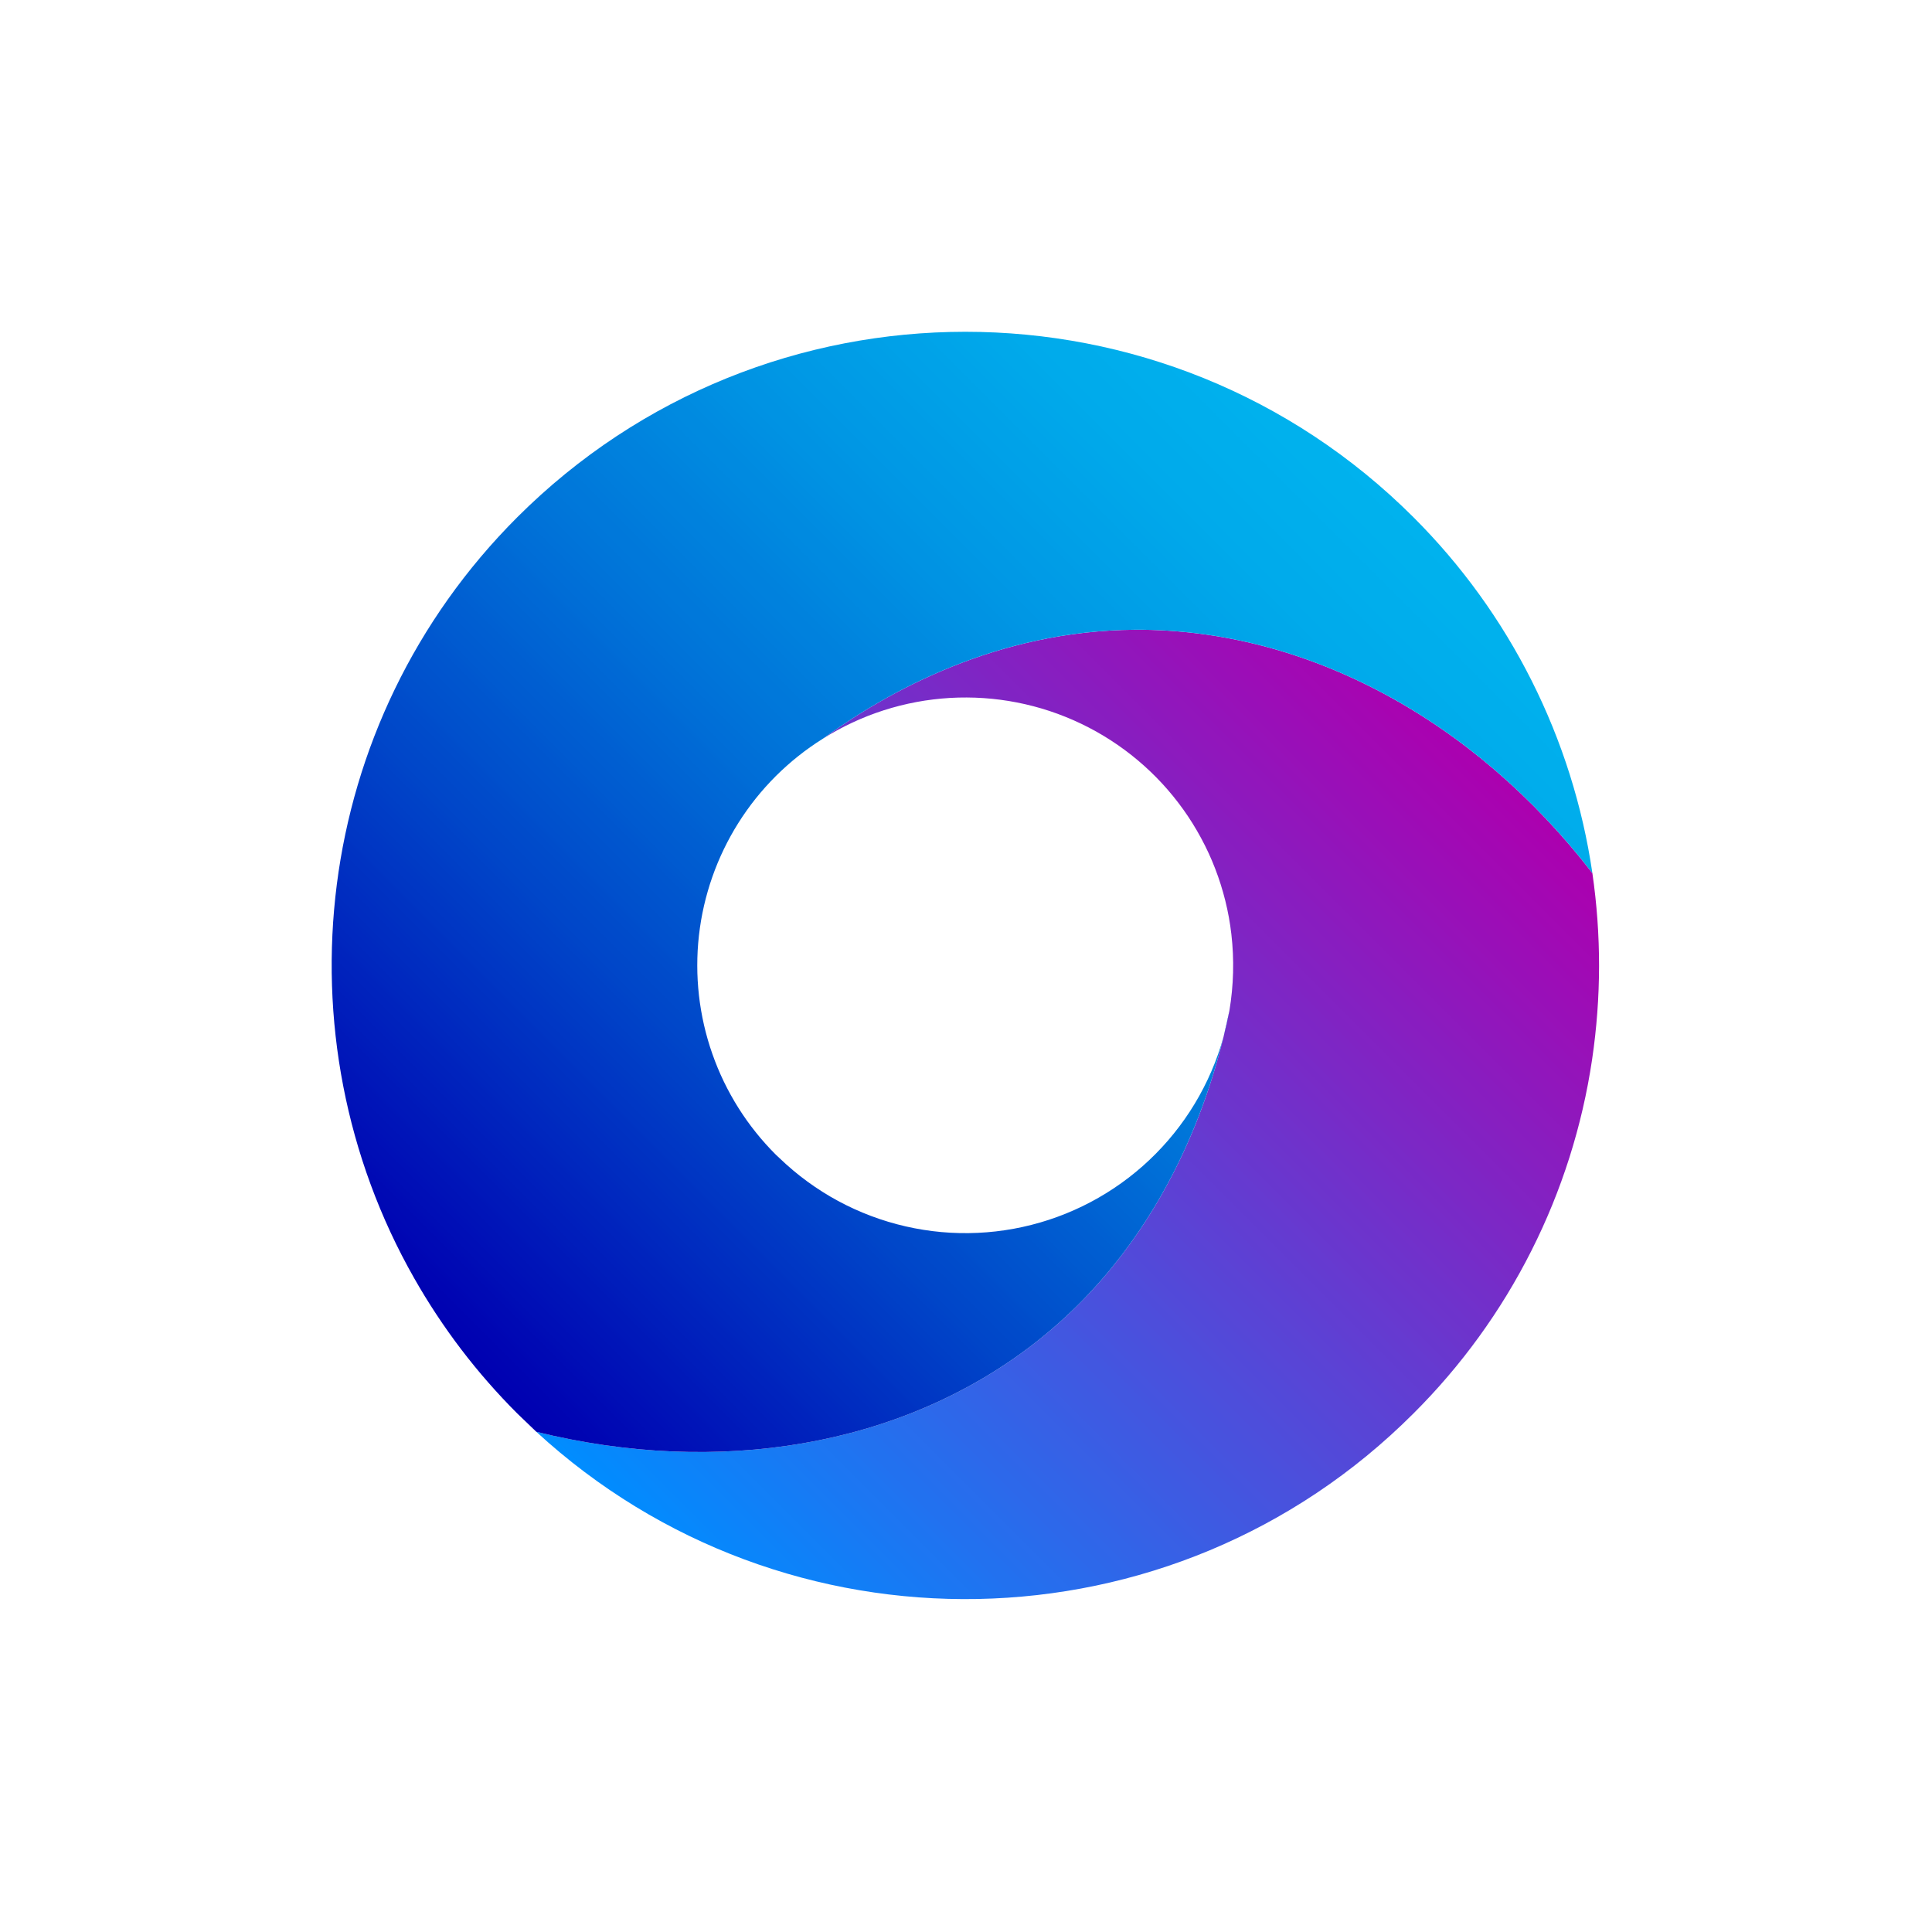 <svg xmlns="http://www.w3.org/2000/svg" xmlns:xlink="http://www.w3.org/1999/xlink" width="375" viewBox="0 0 375 375" height="375" version="1.0"><defs><clipPath id="a"><path d="M 104 122 L 310.375 122 L 310.375 310.375 L 104 310.375 Z M 104 122"/></clipPath><clipPath id="b"><path d="M 220.297 122.23 C 193.508 122.426 172.395 134.16 159.699 143.395 C 160.621 142.812 161.562 142.258 162.52 141.734 C 163.477 141.211 164.453 140.719 165.441 140.258 C 166.43 139.797 167.434 139.363 168.449 138.965 C 169.465 138.566 170.496 138.203 171.535 137.867 C 172.574 137.535 173.621 137.234 174.68 136.965 C 175.738 136.699 176.805 136.465 177.879 136.262 C 178.953 136.062 180.031 135.895 181.113 135.766 C 182.199 135.633 183.285 135.535 184.375 135.469 C 185.465 135.406 186.555 135.375 187.648 135.383 C 188.738 135.387 189.832 135.426 190.918 135.5 C 192.008 135.574 193.094 135.68 194.176 135.824 C 195.262 135.965 196.336 136.141 197.41 136.352 C 198.48 136.562 199.543 136.805 200.598 137.082 C 201.656 137.359 202.703 137.668 203.738 138.012 C 204.773 138.355 205.801 138.73 206.812 139.141 C 207.824 139.547 208.824 139.984 209.809 140.457 C 210.793 140.926 211.766 141.43 212.719 141.961 C 213.672 142.492 214.605 143.055 215.523 143.645 C 216.441 144.234 217.34 144.855 218.219 145.504 C 219.102 146.148 219.957 146.824 220.793 147.527 C 221.629 148.227 222.445 148.957 223.234 149.707 C 224.023 150.461 224.793 151.238 225.535 152.039 C 226.273 152.84 226.992 153.664 227.68 154.512 C 228.371 155.359 229.031 156.227 229.668 157.113 C 230.301 158 230.91 158.91 231.488 159.836 C 232.062 160.762 232.613 161.707 233.129 162.668 C 233.648 163.629 234.137 164.602 234.594 165.594 C 235.051 166.586 235.477 167.594 235.867 168.609 C 236.262 169.629 236.621 170.66 236.949 171.699 C 237.277 172.742 237.574 173.793 237.836 174.852 C 238.098 175.91 238.328 176.98 238.523 178.055 C 238.715 179.129 238.879 180.207 239.004 181.293 C 239.578 186.281 239.449 191.25 238.621 196.199 C 236.07 208.703 228.039 239.676 200.527 260.934 C 174.801 280.797 139.355 286.617 104.102 277.91 C 152.387 322.352 227.559 321.195 274.352 274.352 C 278.984 269.738 283.219 264.781 287.059 259.488 C 290.898 254.191 294.289 248.625 297.234 242.785 C 300.18 236.949 302.641 230.914 304.621 224.68 C 306.598 218.445 308.07 212.094 309.027 205.629 C 310.809 193.574 310.824 181.52 309.078 169.461 C 286.184 139.785 253.672 122.039 220.297 122.23 Z M 220.297 122.23"/></clipPath><clipPath id="d"><path d="M 64.375 64.375 L 310 64.375 L 310 282 L 64.375 282 Z M 64.375 64.375"/></clipPath><clipPath id="e"><path d="M 274.352 100.398 C 226.309 52.398 148.445 52.398 100.398 100.398 C 60.383 140.41 53.699 201.156 80.391 248.094 C 85.879 257.746 92.547 266.5 100.398 274.352 L 104.102 277.91 C 139.355 286.617 174.801 280.797 200.527 260.934 C 228.039 239.676 236.07 208.703 238.621 196.199 C 238.219 198.516 237.664 200.793 236.957 203.035 C 236.25 205.277 235.395 207.457 234.387 209.582 C 233.383 211.707 232.242 213.754 230.957 215.727 C 229.676 217.695 228.27 219.566 226.73 221.348 C 225.195 223.125 223.547 224.793 221.785 226.348 C 220.023 227.902 218.164 229.332 216.207 230.633 C 214.25 231.938 212.215 233.102 210.102 234.129 C 207.988 235.152 205.816 236.035 203.582 236.766 C 201.348 237.496 199.078 238.074 196.766 238.5 C 194.453 238.922 192.125 239.191 189.777 239.297 C 187.43 239.406 185.086 239.355 182.746 239.145 C 180.402 238.934 178.086 238.566 175.797 238.043 C 173.508 237.52 171.262 236.844 169.062 236.016 C 166.863 235.188 164.73 234.215 162.66 233.098 C 160.594 231.98 158.613 230.727 156.715 229.34 C 154.816 227.953 153.023 226.445 151.328 224.816 L 150.609 224.145 C 149.918 223.457 149.25 222.75 148.602 222.027 C 147.949 221.305 147.32 220.562 146.715 219.801 C 146.105 219.043 145.52 218.266 144.957 217.477 C 144.395 216.684 143.852 215.875 143.332 215.051 C 142.812 214.23 142.32 213.391 141.848 212.543 C 141.375 211.691 140.93 210.828 140.504 209.953 C 140.082 209.078 139.684 208.191 139.312 207.293 C 138.938 206.395 138.59 205.484 138.27 204.566 C 137.945 203.648 137.648 202.723 137.379 201.789 C 137.109 200.855 136.867 199.914 136.648 198.965 C 136.434 198.02 136.242 197.066 136.078 196.105 C 135.914 195.148 135.777 194.184 135.668 193.219 C 135.559 192.25 135.477 191.281 135.422 190.312 C 135.367 189.34 135.34 188.371 135.34 187.398 C 135.34 186.426 135.367 185.453 135.418 184.48 C 135.473 183.512 135.555 182.543 135.664 181.574 C 135.773 180.609 135.91 179.645 136.07 178.688 C 136.234 177.727 136.426 176.773 136.641 175.824 C 136.859 174.879 137.102 173.938 137.371 173.004 C 137.641 172.066 137.934 171.141 138.258 170.223 C 138.578 169.305 138.926 168.398 139.297 167.5 C 139.672 166.602 140.066 165.715 140.492 164.836 C 140.914 163.961 141.359 163.098 141.832 162.246 C 142.301 161.395 142.797 160.559 143.316 159.734 C 143.832 158.914 144.375 158.105 144.938 157.312 C 145.5 156.52 146.086 155.742 146.691 154.984 C 147.301 154.223 147.93 153.48 148.578 152.758 C 149.227 152.031 149.895 151.328 150.582 150.641 C 151.273 149.953 151.98 149.285 152.707 148.641 C 153.43 147.992 154.176 147.367 154.938 146.762 C 155.699 146.156 156.477 145.57 157.27 145.012 C 158.062 144.449 158.871 143.91 159.699 143.395 C 172.395 134.16 193.508 122.426 220.297 122.23 C 253.672 122.039 286.184 139.785 309.078 169.461 C 308.125 162.961 306.66 156.582 304.684 150.32 C 302.707 144.055 300.242 137.992 297.293 132.125 C 294.344 126.258 290.945 120.66 287.098 115.34 C 283.25 110.02 279 105.039 274.352 100.398 Z M 274.352 100.398"/></clipPath><linearGradient x1="-285.883" gradientTransform="rotate(-45 716.95 -285.137) scale(.481)" xmlns:xlink="http://www.w3.org/1999/xlink" y1="-601.61" x2="294.298" gradientUnits="userSpaceOnUse" y2="-601.61" xlink:type="simple" xlink:actuate="onLoad" id="c" xlink:show="other"><stop stop-color="#008DFF" offset="0"/><stop stop-color="#008DFF" offset=".063"/><stop stop-color="#008DFF" offset=".078"/><stop stop-color="#008DFF" offset=".086"/><stop stop-color="#028CFE" offset=".09"/><stop stop-color="#028BFE" offset=".094"/><stop stop-color="#038AFD" offset=".098"/><stop stop-color="#048AFD" offset=".102"/><stop stop-color="#0589FD" offset=".105"/><stop stop-color="#0688FC" offset=".109"/><stop stop-color="#0788FC" offset=".113"/><stop stop-color="#0887FB" offset=".117"/><stop stop-color="#0886FB" offset=".121"/><stop stop-color="#0985FB" offset=".125"/><stop stop-color="#0A85FA" offset=".129"/><stop stop-color="#0B84FA" offset=".133"/><stop stop-color="#0C83FA" offset=".137"/><stop stop-color="#0D83F9" offset=".141"/><stop stop-color="#0D82F9" offset=".145"/><stop stop-color="#0E81F8" offset=".148"/><stop stop-color="#0F81F8" offset=".152"/><stop stop-color="#1080F8" offset=".156"/><stop stop-color="#117FF7" offset=".16"/><stop stop-color="#127FF7" offset=".164"/><stop stop-color="#127EF6" offset=".168"/><stop stop-color="#137DF6" offset=".172"/><stop stop-color="#147CF6" offset=".176"/><stop stop-color="#157CF5" offset=".18"/><stop stop-color="#167BF5" offset=".184"/><stop stop-color="#177AF4" offset=".188"/><stop stop-color="#187AF4" offset=".191"/><stop stop-color="#1879F4" offset=".195"/><stop stop-color="#1978F3" offset=".199"/><stop stop-color="#1A78F3" offset=".203"/><stop stop-color="#1B77F2" offset=".207"/><stop stop-color="#1C76F2" offset=".211"/><stop stop-color="#1D76F2" offset=".215"/><stop stop-color="#1D75F1" offset=".219"/><stop stop-color="#1E74F1" offset=".223"/><stop stop-color="#1F74F1" offset=".227"/><stop stop-color="#2073F0" offset=".23"/><stop stop-color="#2172F0" offset=".234"/><stop stop-color="#2271EF" offset=".238"/><stop stop-color="#2271EF" offset=".242"/><stop stop-color="#2370EF" offset=".246"/><stop stop-color="#246FEE" offset=".25"/><stop stop-color="#256FEE" offset=".254"/><stop stop-color="#266EED" offset=".258"/><stop stop-color="#276DED" offset=".262"/><stop stop-color="#286DED" offset=".266"/><stop stop-color="#286CEC" offset=".27"/><stop stop-color="#296BEC" offset=".273"/><stop stop-color="#2A6BEB" offset=".277"/><stop stop-color="#2B6AEB" offset=".281"/><stop stop-color="#2C69EB" offset=".285"/><stop stop-color="#2D68EA" offset=".289"/><stop stop-color="#2D68EA" offset=".293"/><stop stop-color="#2E67E9" offset=".297"/><stop stop-color="#2F66E9" offset=".301"/><stop stop-color="#3066E9" offset=".305"/><stop stop-color="#3165E8" offset=".309"/><stop stop-color="#3264E8" offset=".313"/><stop stop-color="#3264E8" offset=".316"/><stop stop-color="#3363E7" offset=".32"/><stop stop-color="#3462E7" offset=".324"/><stop stop-color="#3562E6" offset=".328"/><stop stop-color="#3661E6" offset=".332"/><stop stop-color="#3760E6" offset=".336"/><stop stop-color="#3860E5" offset=".34"/><stop stop-color="#385FE5" offset=".344"/><stop stop-color="#395EE4" offset=".348"/><stop stop-color="#3A5DE4" offset=".352"/><stop stop-color="#3B5DE4" offset=".355"/><stop stop-color="#3C5CE3" offset=".359"/><stop stop-color="#3D5BE3" offset=".363"/><stop stop-color="#3D5BE2" offset=".367"/><stop stop-color="#3E5AE2" offset=".371"/><stop stop-color="#3F59E2" offset=".375"/><stop stop-color="#4059E1" offset=".379"/><stop stop-color="#4158E1" offset=".383"/><stop stop-color="#4257E0" offset=".387"/><stop stop-color="#4257E0" offset=".391"/><stop stop-color="#4356E0" offset=".395"/><stop stop-color="#4455DF" offset=".398"/><stop stop-color="#4554DF" offset=".402"/><stop stop-color="#4654DF" offset=".406"/><stop stop-color="#4753DE" offset=".41"/><stop stop-color="#4852DE" offset=".414"/><stop stop-color="#4852DD" offset=".418"/><stop stop-color="#4951DD" offset=".422"/><stop stop-color="#4A50DD" offset=".426"/><stop stop-color="#4B50DC" offset=".43"/><stop stop-color="#4C4FDC" offset=".434"/><stop stop-color="#4D4EDB" offset=".438"/><stop stop-color="#4D4EDB" offset=".441"/><stop stop-color="#4E4DDB" offset=".445"/><stop stop-color="#4F4CDA" offset=".449"/><stop stop-color="#504CDA" offset=".453"/><stop stop-color="#514BD9" offset=".457"/><stop stop-color="#524AD9" offset=".461"/><stop stop-color="#5249D9" offset=".465"/><stop stop-color="#5349D8" offset=".469"/><stop stop-color="#5448D8" offset=".473"/><stop stop-color="#5547D7" offset=".477"/><stop stop-color="#5647D7" offset=".48"/><stop stop-color="#5746D7" offset=".484"/><stop stop-color="#5845D6" offset=".488"/><stop stop-color="#5845D6" offset=".492"/><stop stop-color="#5944D5" offset=".496"/><stop stop-color="#5A43D5" offset=".5"/><stop stop-color="#5B43D5" offset=".504"/><stop stop-color="#5C42D4" offset=".508"/><stop stop-color="#5D41D4" offset=".512"/><stop stop-color="#5D40D4" offset=".516"/><stop stop-color="#5E40D3" offset=".52"/><stop stop-color="#5F3FD3" offset=".523"/><stop stop-color="#603ED2" offset=".527"/><stop stop-color="#613ED2" offset=".531"/><stop stop-color="#623DD2" offset=".535"/><stop stop-color="#623CD1" offset=".539"/><stop stop-color="#633CD1" offset=".543"/><stop stop-color="#643BD0" offset=".547"/><stop stop-color="#653AD0" offset=".551"/><stop stop-color="#663AD0" offset=".555"/><stop stop-color="#6739CF" offset=".559"/><stop stop-color="#6838CF" offset=".563"/><stop stop-color="#6837CE" offset=".566"/><stop stop-color="#6937CE" offset=".57"/><stop stop-color="#6A36CE" offset=".574"/><stop stop-color="#6B35CD" offset=".578"/><stop stop-color="#6C35CD" offset=".582"/><stop stop-color="#6D34CC" offset=".586"/><stop stop-color="#6D33CC" offset=".59"/><stop stop-color="#6E33CC" offset=".594"/><stop stop-color="#6F32CB" offset=".598"/><stop stop-color="#7031CB" offset=".602"/><stop stop-color="#7131CB" offset=".605"/><stop stop-color="#7230CA" offset=".609"/><stop stop-color="#722FCA" offset=".613"/><stop stop-color="#732FC9" offset=".617"/><stop stop-color="#742EC9" offset=".621"/><stop stop-color="#752DC9" offset=".625"/><stop stop-color="#762CC8" offset=".629"/><stop stop-color="#772CC8" offset=".633"/><stop stop-color="#782BC7" offset=".637"/><stop stop-color="#782AC7" offset=".641"/><stop stop-color="#792AC7" offset=".645"/><stop stop-color="#7A29C6" offset=".648"/><stop stop-color="#7B28C6" offset=".652"/><stop stop-color="#7C28C5" offset=".656"/><stop stop-color="#7D27C5" offset=".66"/><stop stop-color="#7D26C5" offset=".664"/><stop stop-color="#7E26C4" offset=".668"/><stop stop-color="#7F25C4" offset=".672"/><stop stop-color="#8024C3" offset=".676"/><stop stop-color="#8123C3" offset=".68"/><stop stop-color="#8223C3" offset=".684"/><stop stop-color="#8222C2" offset=".688"/><stop stop-color="#8321C2" offset=".691"/><stop stop-color="#8421C2" offset=".695"/><stop stop-color="#8520C1" offset=".699"/><stop stop-color="#861FC1" offset=".703"/><stop stop-color="#871FC0" offset=".707"/><stop stop-color="#881EC0" offset=".711"/><stop stop-color="#881DC0" offset=".715"/><stop stop-color="#891DBF" offset=".719"/><stop stop-color="#8A1CBF" offset=".723"/><stop stop-color="#8B1BBE" offset=".727"/><stop stop-color="#8C1BBE" offset=".73"/><stop stop-color="#8D1ABE" offset=".734"/><stop stop-color="#8D19BD" offset=".738"/><stop stop-color="#8E18BD" offset=".742"/><stop stop-color="#8F18BC" offset=".746"/><stop stop-color="#9017BC" offset=".75"/><stop stop-color="#9116BC" offset=".754"/><stop stop-color="#9216BB" offset=".758"/><stop stop-color="#9215BB" offset=".762"/><stop stop-color="#9314BA" offset=".766"/><stop stop-color="#9414BA" offset=".77"/><stop stop-color="#9513BA" offset=".773"/><stop stop-color="#9612B9" offset=".777"/><stop stop-color="#9712B9" offset=".781"/><stop stop-color="#9811B8" offset=".785"/><stop stop-color="#9810B8" offset=".789"/><stop stop-color="#990FB8" offset=".793"/><stop stop-color="#9A0FB7" offset=".797"/><stop stop-color="#9B0EB7" offset=".801"/><stop stop-color="#9C0DB7" offset=".805"/><stop stop-color="#9D0DB6" offset=".809"/><stop stop-color="#9D0CB6" offset=".813"/><stop stop-color="#9E0BB5" offset=".816"/><stop stop-color="#9F0BB5" offset=".82"/><stop stop-color="#A00AB5" offset=".824"/><stop stop-color="#A109B4" offset=".828"/><stop stop-color="#A209B4" offset=".832"/><stop stop-color="#A208B3" offset=".836"/><stop stop-color="#A307B3" offset=".84"/><stop stop-color="#A407B3" offset=".844"/><stop stop-color="#A506B2" offset=".848"/><stop stop-color="#A605B2" offset=".852"/><stop stop-color="#A704B1" offset=".855"/><stop stop-color="#A804B1" offset=".859"/><stop stop-color="#A803B1" offset=".863"/><stop stop-color="#A902B0" offset=".867"/><stop stop-color="#AA02B0" offset=".871"/><stop stop-color="#AB01AF" offset=".875"/><stop stop-color="#AC00AF" offset=".879"/><stop stop-color="#AC00AF" offset=".883"/><stop stop-color="#AC00AF" offset=".891"/><stop stop-color="#AC00AF" offset=".906"/><stop stop-color="#AC00AF" offset=".938"/><stop stop-color="#AC00AF" offset="1"/></linearGradient><linearGradient x1="-309.359" gradientTransform="rotate(-45 716.95 -285.137) scale(.481)" xmlns:xlink="http://www.w3.org/1999/xlink" y1="-728.35" x2="377.171" gradientUnits="userSpaceOnUse" y2="-728.35" xlink:type="simple" xlink:actuate="onLoad" id="f" xlink:show="other"><stop stop-color="#0000B1" offset="0"/><stop stop-color="#0000B1" offset=".063"/><stop stop-color="#0000B1" offset=".094"/><stop stop-color="#0000B1" offset=".102"/><stop stop-color="#0001B1" offset=".105"/><stop stop-color="#0001B1" offset=".109"/><stop stop-color="#0002B2" offset=".113"/><stop stop-color="#0003B2" offset=".117"/><stop stop-color="#0004B2" offset=".121"/><stop stop-color="#0005B3" offset=".125"/><stop stop-color="#0006B3" offset=".129"/><stop stop-color="#0008B4" offset=".133"/><stop stop-color="#0009B4" offset=".137"/><stop stop-color="#000AB4" offset=".141"/><stop stop-color="#000BB5" offset=".145"/><stop stop-color="#000DB5" offset=".148"/><stop stop-color="#000EB6" offset=".152"/><stop stop-color="#000FB6" offset=".156"/><stop stop-color="#0010B7" offset=".16"/><stop stop-color="#0012B7" offset=".164"/><stop stop-color="#0013B7" offset=".168"/><stop stop-color="#0014B8" offset=".172"/><stop stop-color="#0015B8" offset=".176"/><stop stop-color="#0017B9" offset=".18"/><stop stop-color="#0018B9" offset=".184"/><stop stop-color="#0019B9" offset=".188"/><stop stop-color="#001ABA" offset=".191"/><stop stop-color="#001CBA" offset=".195"/><stop stop-color="#001DBB" offset=".199"/><stop stop-color="#001EBB" offset=".203"/><stop stop-color="#001FBC" offset=".207"/><stop stop-color="#0021BC" offset=".211"/><stop stop-color="#0022BC" offset=".215"/><stop stop-color="#0023BD" offset=".219"/><stop stop-color="#0024BD" offset=".223"/><stop stop-color="#0026BE" offset=".227"/><stop stop-color="#0027BE" offset=".23"/><stop stop-color="#0028BF" offset=".234"/><stop stop-color="#0029BF" offset=".238"/><stop stop-color="#002BBF" offset=".242"/><stop stop-color="#002CC0" offset=".246"/><stop stop-color="#002DC0" offset=".25"/><stop stop-color="#002EC1" offset=".254"/><stop stop-color="#0030C1" offset=".258"/><stop stop-color="#0031C1" offset=".262"/><stop stop-color="#0032C2" offset=".266"/><stop stop-color="#0033C2" offset=".27"/><stop stop-color="#0035C3" offset=".273"/><stop stop-color="#0036C3" offset=".277"/><stop stop-color="#0037C4" offset=".281"/><stop stop-color="#0038C4" offset=".285"/><stop stop-color="#003AC4" offset=".289"/><stop stop-color="#003BC5" offset=".293"/><stop stop-color="#003CC5" offset=".297"/><stop stop-color="#003DC6" offset=".301"/><stop stop-color="#003FC6" offset=".305"/><stop stop-color="#0040C7" offset=".309"/><stop stop-color="#0041C7" offset=".313"/><stop stop-color="#0042C7" offset=".316"/><stop stop-color="#0043C8" offset=".32"/><stop stop-color="#0045C8" offset=".324"/><stop stop-color="#0046C9" offset=".328"/><stop stop-color="#0047C9" offset=".332"/><stop stop-color="#0048C9" offset=".336"/><stop stop-color="#0049CA" offset=".34"/><stop stop-color="#004ACA" offset=".344"/><stop stop-color="#004BCA" offset=".348"/><stop stop-color="#004CCB" offset=".352"/><stop stop-color="#004DCB" offset=".355"/><stop stop-color="#004FCC" offset=".359"/><stop stop-color="#0050CC" offset=".363"/><stop stop-color="#0051CC" offset=".367"/><stop stop-color="#0052CD" offset=".371"/><stop stop-color="#0053CD" offset=".375"/><stop stop-color="#0054CE" offset=".379"/><stop stop-color="#0055CE" offset=".383"/><stop stop-color="#0056CE" offset=".387"/><stop stop-color="#0057CF" offset=".391"/><stop stop-color="#0059CF" offset=".395"/><stop stop-color="#005AD0" offset=".398"/><stop stop-color="#005BD0" offset=".402"/><stop stop-color="#005CD0" offset=".406"/><stop stop-color="#005DD1" offset=".41"/><stop stop-color="#005ED1" offset=".414"/><stop stop-color="#005FD1" offset=".418"/><stop stop-color="#0060D2" offset=".422"/><stop stop-color="#0062D2" offset=".426"/><stop stop-color="#0063D3" offset=".43"/><stop stop-color="#0064D3" offset=".434"/><stop stop-color="#0065D3" offset=".438"/><stop stop-color="#0066D4" offset=".441"/><stop stop-color="#0067D4" offset=".445"/><stop stop-color="#0068D5" offset=".449"/><stop stop-color="#0069D5" offset=".453"/><stop stop-color="#006AD5" offset=".457"/><stop stop-color="#006CD6" offset=".461"/><stop stop-color="#006DD6" offset=".465"/><stop stop-color="#006ED7" offset=".469"/><stop stop-color="#006FD7" offset=".473"/><stop stop-color="#0070D7" offset=".477"/><stop stop-color="#0071D8" offset=".48"/><stop stop-color="#0072D8" offset=".484"/><stop stop-color="#0073D8" offset=".488"/><stop stop-color="#0074D9" offset=".492"/><stop stop-color="#0075D9" offset=".496"/><stop stop-color="#0076D9" offset=".5"/><stop stop-color="#0077DA" offset=".504"/><stop stop-color="#0078DA" offset=".508"/><stop stop-color="#0078DA" offset=".512"/><stop stop-color="#0079DA" offset=".516"/><stop stop-color="#007ADB" offset=".52"/><stop stop-color="#007BDB" offset=".523"/><stop stop-color="#007CDB" offset=".527"/><stop stop-color="#007DDC" offset=".531"/><stop stop-color="#007EDC" offset=".535"/><stop stop-color="#007FDC" offset=".539"/><stop stop-color="#0080DD" offset=".543"/><stop stop-color="#0081DD" offset=".547"/><stop stop-color="#0081DD" offset=".551"/><stop stop-color="#0082DD" offset=".555"/><stop stop-color="#0083DE" offset=".559"/><stop stop-color="#0084DE" offset=".563"/><stop stop-color="#0085DE" offset=".566"/><stop stop-color="#0086DF" offset=".57"/><stop stop-color="#0087DF" offset=".574"/><stop stop-color="#0088DF" offset=".578"/><stop stop-color="#0089E0" offset=".582"/><stop stop-color="#008AE0" offset=".586"/><stop stop-color="#008AE0" offset=".59"/><stop stop-color="#008BE0" offset=".594"/><stop stop-color="#008CE1" offset=".598"/><stop stop-color="#008DE1" offset=".602"/><stop stop-color="#008EE1" offset=".605"/><stop stop-color="#008FE2" offset=".609"/><stop stop-color="#0090E2" offset=".613"/><stop stop-color="#0091E2" offset=".617"/><stop stop-color="#0092E3" offset=".621"/><stop stop-color="#0093E3" offset=".625"/><stop stop-color="#0093E3" offset=".629"/><stop stop-color="#0094E3" offset=".633"/><stop stop-color="#0095E4" offset=".637"/><stop stop-color="#0096E4" offset=".641"/><stop stop-color="#0097E4" offset=".645"/><stop stop-color="#0097E4" offset=".648"/><stop stop-color="#0098E5" offset=".652"/><stop stop-color="#0099E5" offset=".656"/><stop stop-color="#0099E5" offset=".66"/><stop stop-color="#009AE5" offset=".664"/><stop stop-color="#009BE6" offset=".668"/><stop stop-color="#009BE6" offset=".672"/><stop stop-color="#009CE6" offset=".676"/><stop stop-color="#009DE6" offset=".68"/><stop stop-color="#009DE6" offset=".684"/><stop stop-color="#009EE7" offset=".688"/><stop stop-color="#009FE7" offset=".691"/><stop stop-color="#009FE7" offset=".695"/><stop stop-color="#00A0E7" offset=".699"/><stop stop-color="#00A1E8" offset=".703"/><stop stop-color="#00A1E8" offset=".707"/><stop stop-color="#00A2E8" offset=".711"/><stop stop-color="#00A2E8" offset=".715"/><stop stop-color="#00A3E8" offset=".719"/><stop stop-color="#00A4E9" offset=".723"/><stop stop-color="#00A4E9" offset=".727"/><stop stop-color="#00A5E9" offset=".73"/><stop stop-color="#00A6E9" offset=".734"/><stop stop-color="#00A6EA" offset=".738"/><stop stop-color="#00A7EA" offset=".742"/><stop stop-color="#00A8EA" offset=".746"/><stop stop-color="#00A8EA" offset=".75"/><stop stop-color="#00A9EA" offset=".754"/><stop stop-color="#00AAEB" offset=".758"/><stop stop-color="#00AAEB" offset=".762"/><stop stop-color="#00ABEB" offset=".766"/><stop stop-color="#00ABEB" offset=".773"/><stop stop-color="#00ACEB" offset=".781"/><stop stop-color="#00ADEC" offset=".789"/><stop stop-color="#00AEEC" offset=".797"/><stop stop-color="#00AEEC" offset=".805"/><stop stop-color="#00AFED" offset=".813"/><stop stop-color="#00B0ED" offset=".82"/><stop stop-color="#00B1ED" offset=".828"/><stop stop-color="#00B1ED" offset=".836"/><stop stop-color="#00B2EE" offset=".844"/><stop stop-color="#00B3EE" offset=".875"/><stop stop-color="#00B3EE" offset="1"/></linearGradient></defs><g clip-path="url(#a)"><g clip-path="url(#b)"><path fill="url(#c)" d="M 9.934 216.207 L 207.238 413.512 L 404.543 216.207 L 207.238 18.902 Z M 9.934 216.207"/></g></g><g clip-path="url(#d)"><g clip-path="url(#e)"><path fill="url(#f)" d="M -46.746 175.496 L 186.727 408.969 L 420.199 175.496 L 186.727 -57.977 Z M -46.746 175.496"/></g></g></svg>